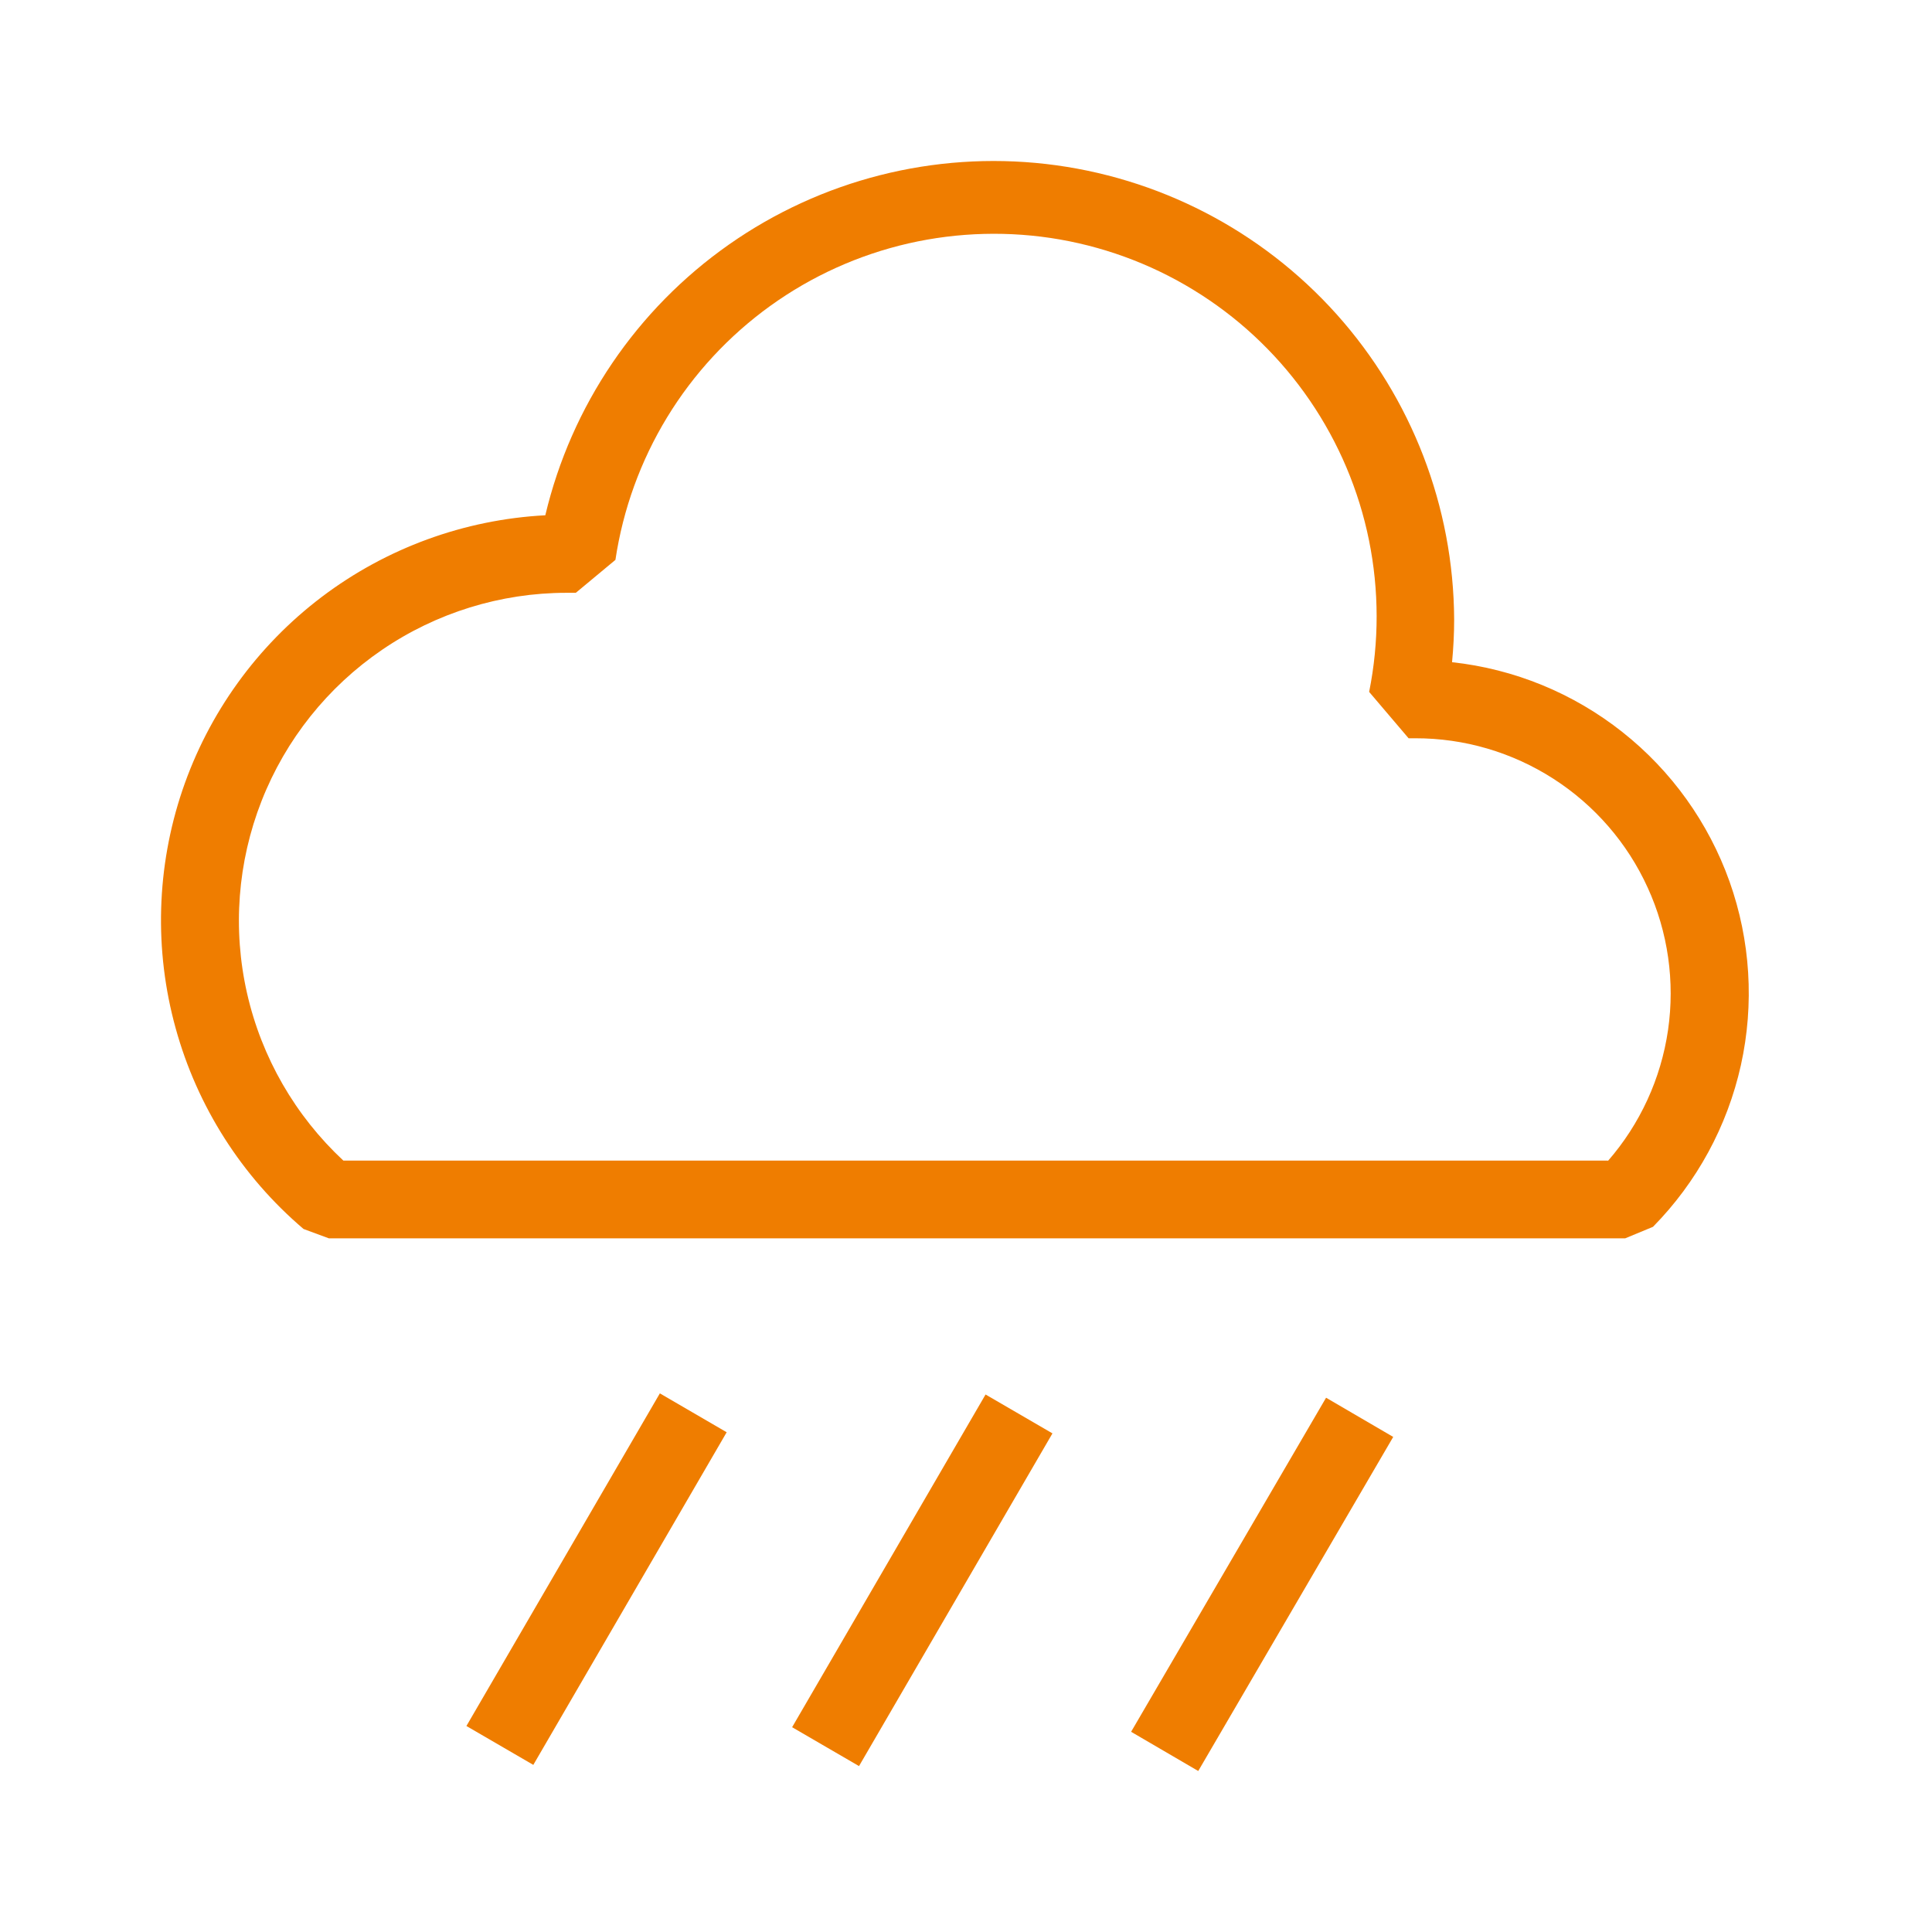 <svg width="24" height="24" viewBox="0 0 24 24" fill="none" xmlns="http://www.w3.org/2000/svg">
<path d="M18.038 8.226C18.055 8.048 18.064 7.87 18.064 7.694C18.057 6.294 17.537 4.946 16.603 3.903C15.668 2.86 14.384 2.197 12.993 2.037C11.602 1.878 10.201 2.234 9.055 3.038C7.909 3.842 7.097 5.039 6.774 6.401C5.767 6.454 4.799 6.808 3.996 7.416C3.192 8.025 2.59 8.861 2.266 9.816C1.943 10.771 1.913 11.801 2.182 12.773C2.45 13.745 3.003 14.614 3.771 15.267L4.085 15.383H20.189L20.534 15.24C21.079 14.686 21.457 13.991 21.626 13.232C21.794 12.473 21.745 11.683 21.485 10.951C21.224 10.219 20.763 9.575 20.153 9.093C19.544 8.611 18.811 8.31 18.038 8.226V8.226ZM19.974 14.417H4.265C3.667 13.86 3.25 13.136 3.069 12.339C2.888 11.542 2.951 10.709 3.25 9.948C3.549 9.187 4.07 8.534 4.745 8.073C5.42 7.612 6.218 7.365 7.035 7.364H7.076H7.153L7.645 6.955C7.739 6.328 7.957 5.726 8.287 5.184C8.617 4.642 9.053 4.172 9.567 3.801C10.082 3.43 10.665 3.166 11.284 3.024C11.902 2.883 12.543 2.866 13.167 2.975C13.792 3.085 14.389 3.318 14.922 3.662C15.455 4.005 15.914 4.452 16.272 4.976C16.63 5.5 16.88 6.09 17.006 6.711C17.132 7.333 17.133 7.974 17.008 8.595L17.498 9.171H17.581C18.19 9.17 18.785 9.345 19.297 9.674C19.809 10.003 20.216 10.472 20.468 11.026C20.721 11.579 20.808 12.194 20.721 12.796C20.633 13.399 20.374 13.963 19.974 14.422V14.417Z" fill="#EF7D00"/>
<path d="M8.197 17.309L5.794 21.441L6.625 21.924L9.027 17.792L8.197 17.309Z" fill="#EF7D00"/>
<path d="M16.473 17.363L14.051 21.513L14.885 22L17.307 17.85L16.473 17.363Z" fill="#EF7D00"/>
<path d="M12.243 17.323L9.84 21.456L10.671 21.939L13.074 17.806L12.243 17.323Z" fill="#EF7D00"/>
</svg>
